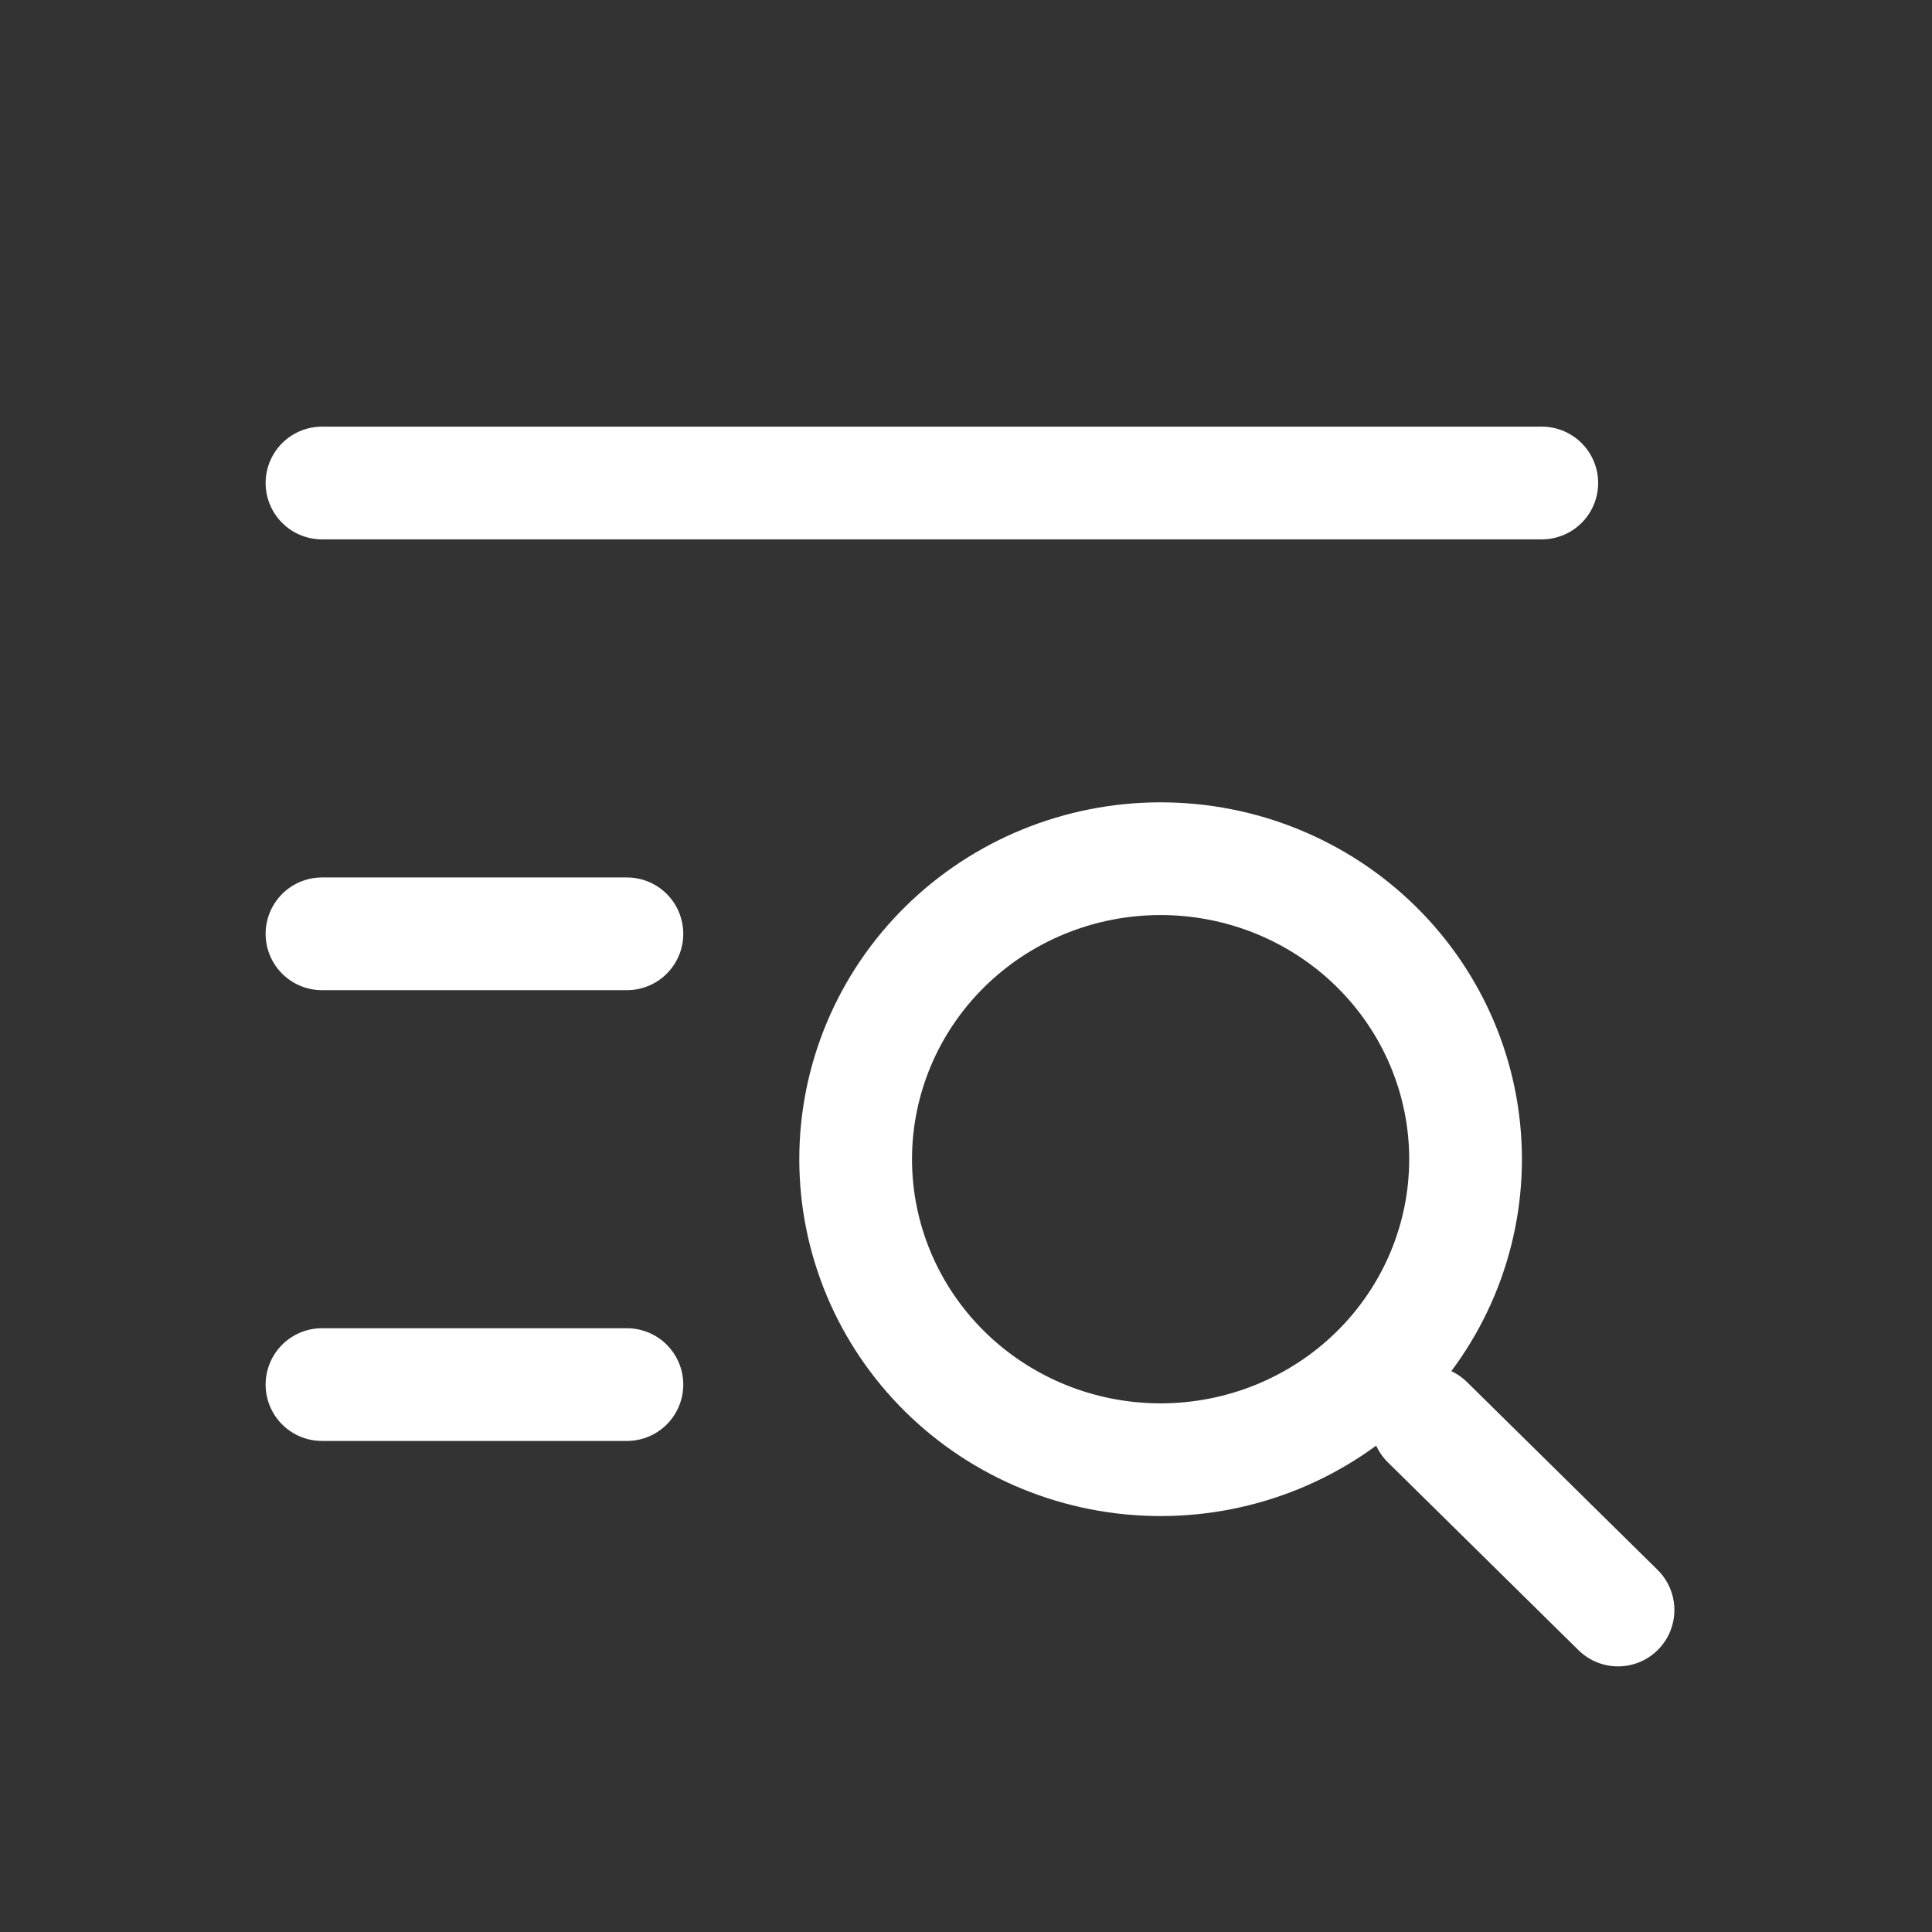 <svg width="35" height="35" viewBox="0 0 35 35" fill="none" xmlns="http://www.w3.org/2000/svg">
<rect x="0" y="0" width="35" height="35" fill="#333333" stroke="none"/>
<path d="M25.859 25.764L29.312 29.167M5.833 8.75H27.931M5.833 16.917H11.357M5.833 25.083H11.357M15.501 21C15.501 22.444 16.083 23.829 17.119 24.85C18.155 25.871 19.56 26.444 21.025 26.444C22.491 26.444 23.896 25.871 24.932 24.85C25.968 23.829 26.55 22.444 26.55 21C26.55 19.556 25.968 18.171 24.932 17.15C23.896 16.129 22.491 15.556 21.025 15.556C19.56 15.556 18.155 16.129 17.119 17.15C16.083 18.171 15.501 19.556 15.501 21Z" stroke="white" stroke-width="2.042" stroke-linecap="round" stroke-linejoin="round"/>
</svg>
